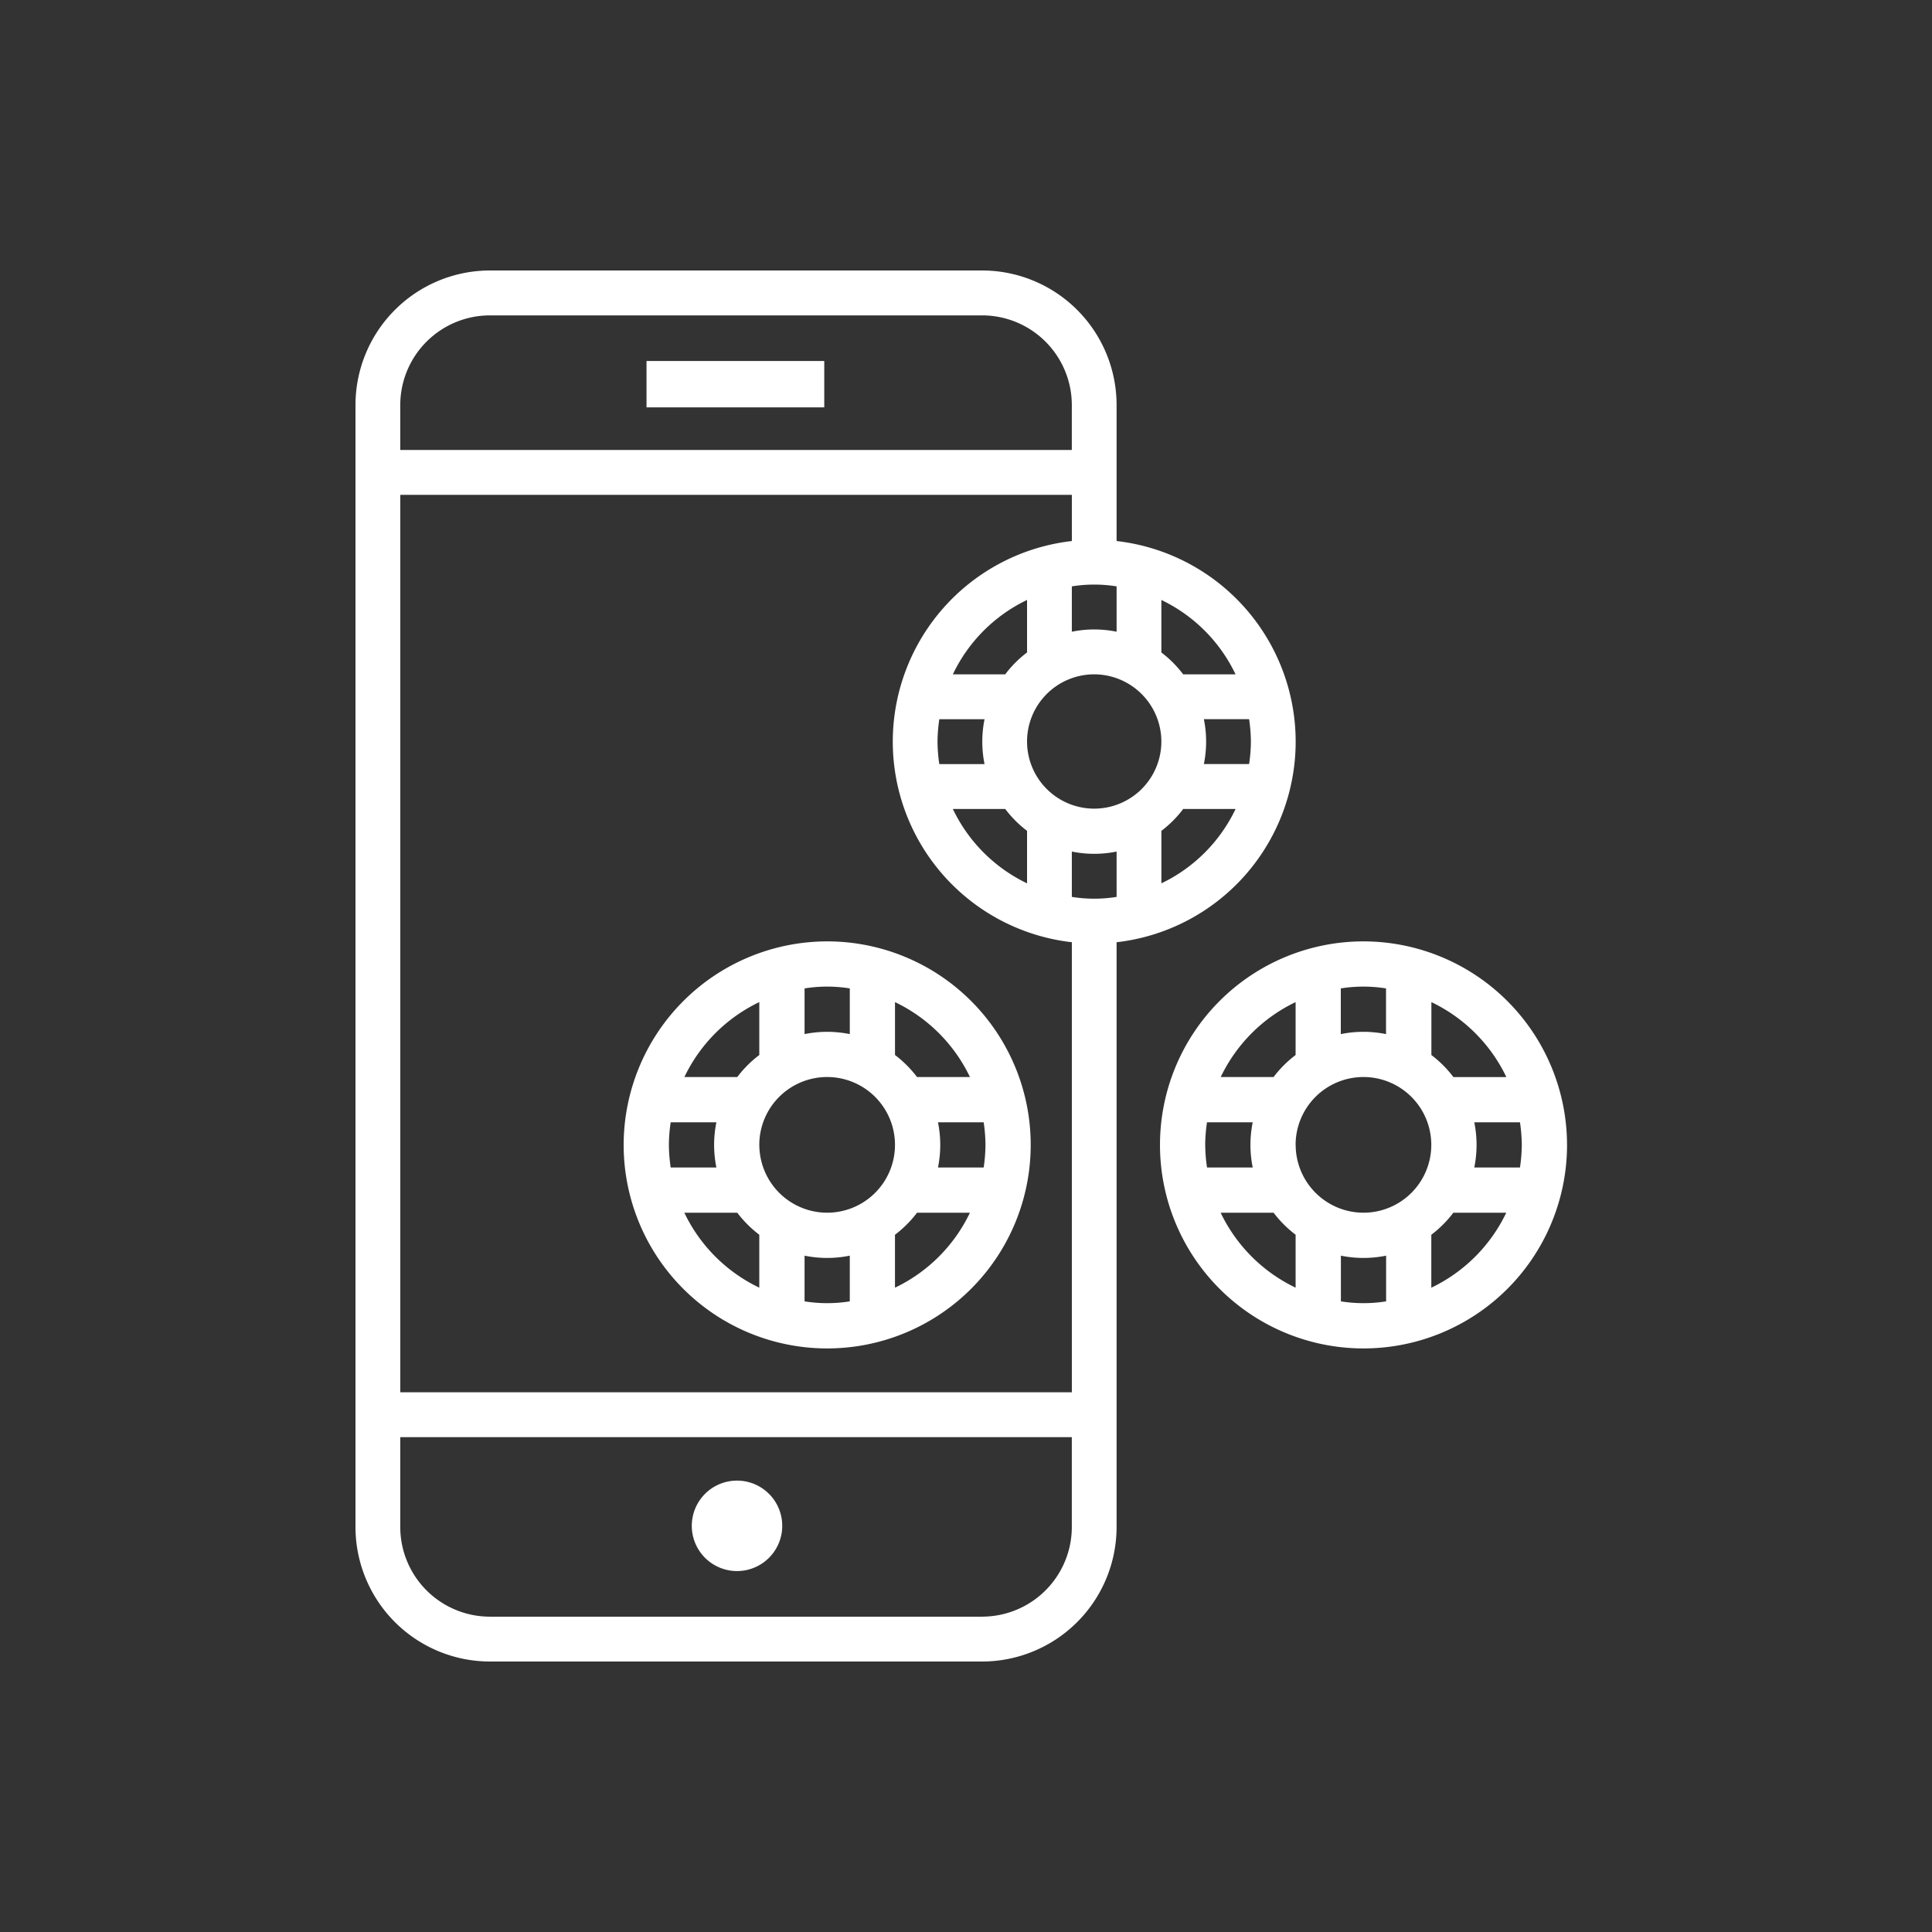 <?xml version="1.0"?>
<svg xmlns="http://www.w3.org/2000/svg" width="250" height="250" viewBox="0 0 250 250">
  <rect x="0" y="0" width="250" height="250" fill="#333333" stroke="none"/>
  <defs>
    <style>.a{fill:#fff;}.b{fill:none;}</style>
  </defs>
  <g transform="translate(-6938 -5499)">
    <g transform="translate(6849 5298.11)">
      <rect class="a" width="23" height="6" transform="translate(172.659 247.603)"/>
      <path class="a" d="M207,442.226a26.336,26.336,0,1,0,26.336-26.336A26.366,26.366,0,0,0,207,442.226Zm29.262-20.25v5.913a14.659,14.659,0,0,0-5.852,0v-5.913a18.408,18.408,0,0,1,5.852,0Zm17.557,20.25a20.644,20.644,0,0,1-.234,2.926h-5.913a14.657,14.657,0,0,0,0-5.852h5.913a20.643,20.643,0,0,1,.234,2.926Zm-40.967,0a20.646,20.646,0,0,1,.234-2.926H219a14.658,14.658,0,0,0,0,5.852h-5.913a20.646,20.646,0,0,1-.234-2.926Zm11.7,0A8.779,8.779,0,1,1,233.336,451a8.788,8.788,0,0,1-8.779-8.779Zm0-18.48v6.847a14.692,14.692,0,0,0-2.85,2.85H214.86a20.581,20.581,0,0,1,9.7-9.7ZM214.856,451H221.7a14.691,14.691,0,0,0,2.85,2.85V460.7a20.581,20.581,0,0,1-9.7-9.7Zm15.553,11.471v-5.913a14.657,14.657,0,0,0,5.852,0v5.913a18.406,18.406,0,0,1-5.852,0Zm11.7-1.77v-6.847a14.692,14.692,0,0,0,2.85-2.85h6.847a20.581,20.581,0,0,1-9.7,9.7Zm9.7-27.258h-6.847a14.691,14.691,0,0,0-2.85-2.85V423.75a20.581,20.581,0,0,1,9.7,9.7Zm0,0" transform="translate(-37.299 -93.186)"/>
      <path class="a" d="M256.659,296.858A26.138,26.138,0,0,0,233.486,270.9V253.309a17.417,17.417,0,0,0-17.38-17.419H152.38A17.417,17.417,0,0,0,135,253.309V398.471a17.417,17.417,0,0,0,17.38,17.419h63.726a17.417,17.417,0,0,0,17.38-17.419V322.815a26.138,26.138,0,0,0,23.173-25.957Zm-5.793,0a20.523,20.523,0,0,1-.232,2.9h-5.854a14.575,14.575,0,0,0,0-5.806h5.854a20.522,20.522,0,0,1,.232,2.9Zm-38.569,8.71h6.778A14.56,14.56,0,0,0,221.9,308.4v6.793a20.4,20.4,0,0,1-9.6-9.621Zm26.983-8.71a8.69,8.69,0,1,1-8.69-8.71,8.709,8.709,0,0,1,8.69,8.71Zm-20.2-8.71H212.3a20.4,20.4,0,0,1,9.6-9.625v6.793a14.439,14.439,0,0,0-2.825,2.832Zm-8.765,8.71a20.524,20.524,0,0,1,.232-2.9H216.4a14.576,14.576,0,0,0,0,5.806h-5.854a20.526,20.526,0,0,1-.232-2.9Zm17.38,14.223a14.477,14.477,0,0,0,5.793,0v5.867a18.181,18.181,0,0,1-5.793,0Zm2.9-28.74a14.513,14.513,0,0,0-2.9.293v-5.867a18.178,18.178,0,0,1,5.793,0v5.867a14.513,14.513,0,0,0-2.9-.293Zm-26.07,14.516a26.138,26.138,0,0,0,23.173,25.957v58.236h-86.9V264.922h86.9V270.9a26.138,26.138,0,0,0-23.173,25.957Zm34.76,18.334V308.4a14.559,14.559,0,0,0,2.821-2.828h6.778a20.4,20.4,0,0,1-9.6,9.621Zm9.6-27.044H242.1a14.559,14.559,0,0,0-2.821-2.828v-6.793a20.4,20.4,0,0,1,9.6,9.621ZM152.38,241.7h63.726a11.613,11.613,0,0,1,11.587,11.613v5.806h-86.9v-5.806A11.613,11.613,0,0,1,152.38,241.7Zm63.726,168.387H152.38a11.613,11.613,0,0,1-11.587-11.613V386.858h86.9v11.613a11.613,11.613,0,0,1-11.587,11.613Zm0,0" transform="translate(0 0)"/>
      <path class="a" d="M377.336,415.89a26.336,26.336,0,1,0,26.336,26.336,26.366,26.366,0,0,0-26.336-26.336Zm18.48,17.557h-6.847a14.693,14.693,0,0,0-2.85-2.85V423.75a20.581,20.581,0,0,1,9.7,9.7Zm2,8.779a20.641,20.641,0,0,1-.234,2.926h-5.913a14.656,14.656,0,0,0,0-5.852h5.913a20.641,20.641,0,0,1,.234,2.926Zm-40.967,0a20.641,20.641,0,0,1,.234-2.926H363a14.659,14.659,0,0,0,0,5.852h-5.913a20.641,20.641,0,0,1-.234-2.926Zm11.7,0A8.779,8.779,0,1,1,377.336,451a8.788,8.788,0,0,1-8.779-8.779Zm11.7-20.25v5.913a14.659,14.659,0,0,0-5.852,0v-5.913a18.408,18.408,0,0,1,5.852,0Zm-11.7,1.77v6.847a14.693,14.693,0,0,0-2.85,2.85H358.86a20.581,20.581,0,0,1,9.7-9.7ZM358.856,451H365.7a14.691,14.691,0,0,0,2.85,2.85V460.7a20.581,20.581,0,0,1-9.7-9.7Zm15.553,11.471v-5.913a14.657,14.657,0,0,0,5.852,0v5.913a18.406,18.406,0,0,1-5.852,0Zm11.7-1.77v-6.847a14.693,14.693,0,0,0,2.85-2.85h6.847a20.581,20.581,0,0,1-9.7,9.7Zm0,0" transform="translate(-111.898 -93.186)"/>
      <path class="a" d="M236.7,565.742a5.852,5.852,0,1,1-5.852-5.852,5.851,5.851,0,0,1,5.852,5.852Zm0,0" transform="translate(-46.479 -167.41)"/>
    </g>
    <rect class="b" width="250" height="250" transform="translate(6938 5499)"/>
  </g>
</svg>
